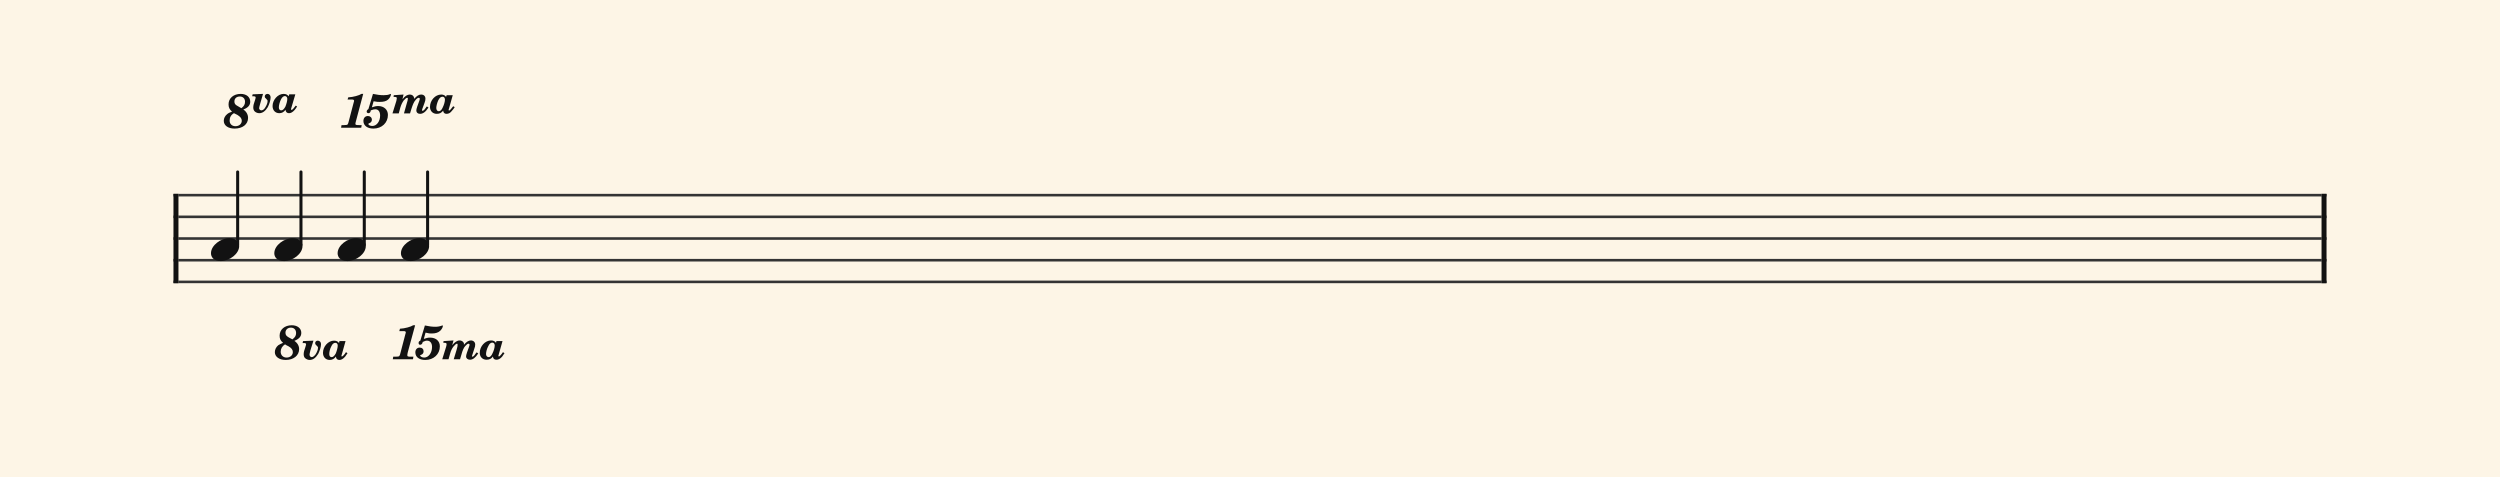 <svg xmlns="http://www.w3.org/2000/svg" version="1.1" xmlns:xlink="http://www.w3.org/1999/xlink" width="980" height="187" viewBox="0 0 980 187" shape-rendering="geometricPrecision" data-left="0" data-right="980" data-top="0" data-bottom="187"><g data-name="page" data-interval-between-stave-lines="8.5" data-font-color="#121212" data-left="0" data-right="980" data-top="0" data-bottom="187"><rect width="980" height="187" stroke="transparent" stroke-width="0.425" stroke-linejoin="" stroke-linecap="" fill="#FDF5E6" vector-effect="none" data-name="page-background" data-left="0" data-right="980" data-top="0" data-bottom="187"></rect><g data-name="pageWithoutBorder" data-left="0" data-right="980" data-top="32.55499999999999" data-bottom="145.35000000000002"><g data-name="measures" data-left="68" data-right="912" data-top="32.55499999999999" data-bottom="145.35000000000002" transform="translate(68, 0)"><g data-name="measure" ref-ids="measure-1,measure-1-1,line-1,every-measure-including-index-0,first-measure-including-index-0,last-measure,first-or-last-measure,last-measure-on-page" pointer-events="painted" data-left="68" data-right="912" data-top="32.55499999999999" data-bottom="145.35000000000002"><g data-name="startBarLine" ref-ids="opening-barline-1" pointer-events="painted" data-left="68" data-right="69.955" data-top="75.99" data-bottom="111.00999999999999"><g data-name="stavesPiece" data-left="68" data-right="69.955" data-top="75.99" data-bottom="111.00999999999999"><g data-name="stavePiece" data-left="68" data-right="69.955" data-top="75.99" data-bottom="111.00999999999999"><path d="M 0 -0.51 L 1.955 -0.51 L 1.955 0.51 L 0 0.51 L 0 -0.51 M 0 7.99 L 1.955 7.99 L 1.955 9.01 L 0 9.01 L 0 7.99 M 0 16.49 L 1.955 16.49 L 1.955 17.51 L 0 17.51 L 0 16.49 M 0 24.99 L 1.955 24.99 L 1.955 26.01 L 0 26.01 L 0 24.99 M 0 33.49 L 1.955 33.49 L 1.955 34.51 L 0 34.51 L 0 33.49" fill="#343434" fill-rule="evenodd" vector-effect="none" data-left="68" data-right="69.955" data-top="75.99" data-bottom="111.00999999999999" transform="translate(0, 76.5)"></path></g></g><polyline points="0 75.99 1.955 75.99 1.955 111.01 0 111.01" fill="#121212" fill-rule="evenodd" vector-effect="none" data-left="68" data-right="69.955" data-top="75.99" data-bottom="111.00999999999999"></polyline></g><g data-name="barLine" ref-ids="closing-barline-1" pointer-events="painted" data-left="910.0450000000001" data-right="912" data-top="75.99" data-bottom="111.00999999999999" transform="translate(840.09, 0)"><g data-name="stavesPiece" data-left="910.0450000000001" data-right="912" data-top="75.99" data-bottom="111.00999999999999"><g data-name="stavePiece" data-left="910.0450000000001" data-right="912" data-top="75.99" data-bottom="111.00999999999999"><path d="M 0 -0.51 L 1.955 -0.51 L 1.955 0.51 L 0 0.51 L 0 -0.51 M 0 7.99 L 1.955 7.99 L 1.955 9.01 L 0 9.01 L 0 7.99 M 0 16.49 L 1.955 16.49 L 1.955 17.51 L 0 17.51 L 0 16.49 M 0 24.99 L 1.955 24.99 L 1.955 26.01 L 0 26.01 L 0 24.99 M 0 33.49 L 1.955 33.49 L 1.955 34.51 L 0 34.51 L 0 33.49" fill="#343434" fill-rule="evenodd" vector-effect="none" data-left="910.0450000000001" data-right="912" data-top="75.99" data-bottom="111.00999999999999" transform="translate(1.955, 76.5)"></path></g></g><polyline points="3.91 75.99 1.955 75.99 1.955 111.01 3.91 111.01" fill="#121212" fill-rule="evenodd" vector-effect="none" data-left="910.0450000000001" data-right="912" data-top="75.99" data-bottom="111.00999999999999"></polyline></g><g data-name="voicesWithStaveLines" data-left="69.955" data-right="910.0450000000001" data-top="67.405" data-bottom="111.00999999999999"><g data-name="stavesPiece" data-left="69.955" data-right="910.0450000000001" data-top="75.99" data-bottom="111.00999999999999"><g data-name="stavePiece" ref-ids="stave-lines-1-1,stave-1,stave-1-1,stave-1-1-1,stave-in-all-measures-on-line-1-1,all-staves-in-measure-1" pointer-events="painted" data-left="68" data-right="912" data-top="75.99" data-bottom="111.00999999999999"><path d="M 0 -0.51 L 840.09 -0.51 L 840.09 0.51 L 0 0.51 L 0 -0.51 M 0 7.99 L 840.09 7.99 L 840.09 9.01 L 0 9.01 L 0 7.99 M 0 16.49 L 840.09 16.49 L 840.09 17.51 L 0 17.51 L 0 16.49 M 0 24.99 L 840.09 24.99 L 840.09 26.01 L 0 26.01 L 0 24.99 M 0 33.49 L 840.09 33.49 L 840.09 34.51 L 0 34.51 L 0 33.49" fill="#343434" fill-rule="evenodd" vector-effect="none" data-left="69.955" data-right="910.0450000000001" data-top="75.99" data-bottom="111.00999999999999" transform="translate(1.955, 76.5)"></path></g></g><g data-name="voices" data-left="69.955" data-right="910.0450000000001" data-top="67.405" data-bottom="102.34"><g data-name="voicesBody" data-left="69.955" data-right="910.0450000000001" data-top="32.55499999999999" data-bottom="145.35000000000002"><g data-name="crossStaveUnit" data-left="82.705" data-right="93.755" data-top="67.405" data-bottom="102.34"><g data-name="crossVoiceUnitOnOneStave" data-left="82.705" data-right="93.755" data-top="67.405" data-bottom="102.34"><g data-name="singleUnit" ref-ids="all-units,all-units-on-line-1,unit-1-1-1-1,voice-1,voice-1-1,voice-1-1-1,voice-1-1-1-1,voice-in-measure-on-all-staves-1-1-1,voice-in-all-measures-and-on-all-staves-on-line-1-1" pointer-events="painted" data-left="82.705" data-right="93.755" data-top="32.55499999999999" data-bottom="102.34"><g data-name="singleUnitBodyParts" ref-ids="unit-1-1-1-1" pointer-events="painted" data-left="82.705" data-right="93.755" data-top="93.33" data-bottom="102.34"><g data-name="singleUnitBody" data-left="82.705" data-right="93.755" data-top="93.33" data-bottom="102.34"><g data-name="noteBody" ref-ids="note-1-1-1-1-1,note-with-index-1-1-1-1-1" pointer-events="painted" data-left="82.705" data-right="93.755" data-top="93.33" data-bottom="102.34"><path d="M 0 10.455 C 0 11.9 1.02 13.515 3.825 13.515 C 7.31 13.515 11.05 10.625 11.05 7.65 C 11.05 5.61 9.35 4.505 7.225 4.505 C 3.91 4.505 0 7.31 0 10.455 Z" fill="#121212" fill-rule="evenodd" vector-effect="none" data-left="82.705" data-right="93.755" data-top="93.33" data-bottom="102.34" transform="translate(14.705, 88.825)"></path></g></g></g><line data-name="stem" x1="25.16" y1="67.405" x2="25.16" y2="95.965" stroke="#121212" stroke-width="1.19" stroke-linejoin="round" stroke-linecap="round" stroke-dasharray="" vector-effect="none" ref-ids="stem-1-1-1-1" pointer-events="painted" data-left="93.16" data-right="93.16" data-top="67.405" data-bottom="95.965"></line></g></g></g><g data-name="crossStaveUnit" data-left="107.525" data-right="118.575" data-top="67.405" data-bottom="102.34"><g data-name="crossVoiceUnitOnOneStave" data-left="107.525" data-right="118.575" data-top="67.405" data-bottom="102.34"><g data-name="singleUnit" ref-ids="all-units,all-units-on-line-1,unit-1-1-1-2,voice-1,voice-1-1,voice-1-1-1,voice-1-1-1-1,voice-in-measure-on-all-staves-1-1-1,voice-in-all-measures-and-on-all-staves-on-line-1-1" pointer-events="painted" data-left="107.525" data-right="118.575" data-top="67.405" data-bottom="145.35000000000002"><g data-name="singleUnitBodyParts" ref-ids="unit-1-1-1-2" pointer-events="painted" data-left="107.525" data-right="118.575" data-top="93.33" data-bottom="102.34"><g data-name="singleUnitBody" data-left="107.525" data-right="118.575" data-top="93.33" data-bottom="102.34"><g data-name="noteBody" ref-ids="note-1-1-1-2-1,note-with-index-1-1-1-2-1" pointer-events="painted" data-left="107.525" data-right="118.575" data-top="93.33" data-bottom="102.34"><path d="M 0 10.455 C 0 11.9 1.02 13.515 3.825 13.515 C 7.31 13.515 11.05 10.625 11.05 7.65 C 11.05 5.61 9.35 4.505 7.225 4.505 C 3.91 4.505 0 7.31 0 10.455 Z" fill="#121212" fill-rule="evenodd" vector-effect="none" data-left="107.525" data-right="118.575" data-top="93.33" data-bottom="102.34" transform="translate(39.525, 88.825)"></path></g></g></g><line data-name="stem" x1="49.98" y1="67.405" x2="49.98" y2="95.965" stroke="#121212" stroke-width="1.19" stroke-linejoin="round" stroke-linecap="round" stroke-dasharray="" vector-effect="none" ref-ids="stem-1-1-1-2" pointer-events="painted" data-left="117.98" data-right="117.98" data-top="67.405" data-bottom="95.965"></line></g></g></g><g data-name="crossStaveUnit" data-left="132.345" data-right="143.39499999999998" data-top="67.405" data-bottom="102.34"><g data-name="crossVoiceUnitOnOneStave" data-left="132.345" data-right="143.39499999999998" data-top="67.405" data-bottom="102.34"><g data-name="singleUnit" ref-ids="all-units,all-units-on-line-1,unit-1-1-1-3,voice-1,voice-1-1,voice-1-1-1,voice-1-1-1-1,voice-in-measure-on-all-staves-1-1-1,voice-in-all-measures-and-on-all-staves-on-line-1-1" pointer-events="painted" data-left="132.345" data-right="143.39499999999998" data-top="32.55500000000001" data-bottom="102.34"><g data-name="singleUnitBodyParts" ref-ids="unit-1-1-1-3" pointer-events="painted" data-left="132.345" data-right="143.39499999999998" data-top="93.33" data-bottom="102.34"><g data-name="singleUnitBody" data-left="132.345" data-right="143.39499999999998" data-top="93.33" data-bottom="102.34"><g data-name="noteBody" ref-ids="note-1-1-1-3-1,note-with-index-1-1-1-3-1" pointer-events="painted" data-left="132.345" data-right="143.39499999999998" data-top="93.33" data-bottom="102.34"><path d="M 0 10.455 C 0 11.9 1.02 13.515 3.825 13.515 C 7.31 13.515 11.05 10.625 11.05 7.65 C 11.05 5.61 9.35 4.505 7.225 4.505 C 3.91 4.505 0 7.31 0 10.455 Z" fill="#121212" fill-rule="evenodd" vector-effect="none" data-left="132.345" data-right="143.39499999999998" data-top="93.33" data-bottom="102.34" transform="translate(64.345, 88.825)"></path></g></g></g><line data-name="stem" x1="74.8" y1="67.405" x2="74.8" y2="95.965" stroke="#121212" stroke-width="1.19" stroke-linejoin="round" stroke-linecap="round" stroke-dasharray="" vector-effect="none" ref-ids="stem-1-1-1-3" pointer-events="painted" data-left="142.8" data-right="142.8" data-top="67.405" data-bottom="95.965"></line></g></g></g><g data-name="crossStaveUnit" data-left="157.165" data-right="168.21499999999997" data-top="67.405" data-bottom="102.34"><g data-name="crossVoiceUnitOnOneStave" data-left="157.165" data-right="168.21499999999997" data-top="67.405" data-bottom="102.34"><g data-name="singleUnit" ref-ids="all-units,all-units-on-line-1,unit-1-1-1-4,voice-1,voice-1-1,voice-1-1-1,voice-1-1-1-1,voice-in-measure-on-all-staves-1-1-1,voice-in-all-measures-and-on-all-staves-on-line-1-1" pointer-events="painted" data-left="157.165" data-right="168.21499999999997" data-top="67.405" data-bottom="145.35000000000002"><g data-name="singleUnitBodyParts" ref-ids="unit-1-1-1-4" pointer-events="painted" data-left="157.165" data-right="168.21499999999997" data-top="93.33" data-bottom="102.34"><g data-name="singleUnitBody" data-left="157.165" data-right="168.21499999999997" data-top="93.33" data-bottom="102.34"><g data-name="noteBody" ref-ids="note-1-1-1-4-1,note-with-index-1-1-1-4-1" pointer-events="painted" data-left="157.165" data-right="168.21499999999997" data-top="93.33" data-bottom="102.34"><path d="M 0 10.455 C 0 11.9 1.02 13.515 3.825 13.515 C 7.31 13.515 11.05 10.625 11.05 7.65 C 11.05 5.61 9.35 4.505 7.225 4.505 C 3.91 4.505 0 7.31 0 10.455 Z" fill="#121212" fill-rule="evenodd" vector-effect="none" data-left="157.165" data-right="168.21499999999997" data-top="93.33" data-bottom="102.34" transform="translate(89.165, 88.825)"></path></g></g></g><line data-name="stem" x1="99.62" y1="67.405" x2="99.62" y2="95.965" stroke="#121212" stroke-width="1.19" stroke-linejoin="round" stroke-linecap="round" stroke-dasharray="" vector-effect="none" ref-ids="stem-1-1-1-4" pointer-events="painted" data-left="167.62" data-right="167.62" data-top="67.405" data-bottom="95.965"></line></g></g></g></g></g></g></g><g data-name="additionalMeasureElementsOnPageLine" data-left="87.72" data-right="197.7525" data-top="36.80499999999999" data-bottom="141.10000000000002"><g data-name="octaveSign" data-left="87.72" data-right="116.45" data-top="36.80499999999999" data-bottom="50.405"><path d="M 15.385 0 L 11.305 0.17 L 11.135 0.935 L 11.56 0.935 C 12.24 0.935 12.495 1.02 12.495 1.445 C 12.495 1.615 12.41 1.87 12.24 2.465 L 11.73 4.08 C 11.645 4.42 11.56 4.93 11.56 5.27 C 11.56 5.95 11.73 6.545 12.24 6.97 C 12.665 7.31 13.26 7.565 13.94 7.565 C 15.215 7.565 16.32 6.715 17.255 5.185 C 17.85 3.995 18.36 2.465 18.36 1.36 C 18.36 0.595 17.85 0 17.17 0 C 16.49 0 16.065 0.425 16.065 1.02 C 16.065 1.36 16.235 1.615 16.575 1.87 C 17.17 2.465 17.17 2.55 17.17 2.805 C 17.17 3.57 16.83 4.42 16.235 5.355 C 15.81 6.12 15.215 6.46 14.705 6.46 C 14.28 6.46 13.855 6.035 13.855 5.61 C 13.855 5.27 13.94 5.185 14.28 3.825 Z M 25.67 0.17 L 25.415 0.935 C 24.99 0.34 24.395 0 23.46 0 C 21.165 0 19.125 2.38 19.125 4.76 C 19.125 6.46 20.23 7.565 21.76 7.565 C 22.78 7.565 23.545 7.14 24.225 6.205 C 24.225 6.63 24.31 6.63 24.31 6.715 C 24.48 7.225 24.905 7.565 25.585 7.565 C 26.35 7.565 27.03 7.14 27.795 6.29 C 28.05 5.95 28.56 5.355 28.73 4.93 L 28.22 4.59 C 27.625 5.44 26.86 6.29 26.605 6.29 C 26.52 6.29 26.35 6.12 26.35 6.035 C 26.35 5.95 26.35 5.95 26.35 5.95 C 26.35 5.865 26.435 5.78 26.52 5.355 L 28.05 0.17 Z M 22.355 2.295 C 22.78 1.36 23.375 0.85 23.97 0.85 C 24.565 0.85 24.905 1.36 24.905 1.955 C 24.905 2.72 24.565 3.995 24.14 5.015 C 23.63 5.95 23.12 6.46 22.525 6.46 C 21.93 6.46 21.59 6.035 21.59 5.27 C 21.59 4.42 21.93 3.23 22.355 2.295 Z M 9.52 9.435 C 9.52 8.075 8.84 6.885 7.65 6.12 C 9.52 5.44 10.37 4.42 10.37 3.06 C 10.37 1.19 8.84 0 6.63 0 C 3.825 0 1.87 1.7 1.87 4.08 C 1.87 5.27 2.21 6.035 3.23 6.97 C 2.465 7.225 1.87 7.48 1.36 7.905 C 0.51 8.585 0 9.52 0 10.54 C 0 12.41 1.7 13.6 4.25 13.6 C 7.395 13.6 9.52 11.9 9.52 9.435 Z M 2.295 10.455 C 2.295 9.18 2.89 8.16 3.995 7.565 C 4.25 7.735 4.25 7.735 4.505 7.82 C 5.27 8.16 5.27 8.16 5.355 8.245 C 6.545 9.01 7.055 9.605 7.055 10.54 C 7.055 11.73 6.035 12.665 4.59 12.665 C 3.23 12.665 2.295 11.815 2.295 10.455 Z M 8.33 3.06 C 8.33 4.165 7.905 4.845 6.885 5.61 C 5.865 5.015 5.695 4.93 5.44 4.76 C 4.42 4.25 4.165 3.74 4.165 2.975 C 4.165 1.785 5.015 1.02 6.29 1.02 C 7.48 1.02 8.33 1.785 8.33 3.06 Z" fill="#121212" fill-rule="evenodd" vector-effect="none" ref-ids="articulation-1-1-1-1-1" pointer-events="painted" data-left="87.72" data-right="116.45" data-top="36.80499999999999" data-bottom="50.405" transform="translate(0, -8.5)translate(0, -22.1)translate(8.925, 0)translate(10.795, 0)translate(0, 67.405)"></path></g><g data-name="octaveSign" data-left="107.73750000000001" data-right="136.2125" data-top="127.5" data-bottom="141.10000000000002"><path d="M 9.52 9.35 C 9.52 8.075 8.84 6.885 7.65 6.12 C 9.52 5.355 10.37 4.42 10.37 2.975 C 10.37 1.19 8.84 0 6.63 0 C 3.825 0 1.87 1.7 1.87 4.08 C 1.87 5.27 2.21 6.035 3.23 6.885 C 2.465 7.225 1.87 7.48 1.36 7.82 C 0.51 8.5 0 9.52 0 10.54 C 0 12.325 1.7 13.6 4.25 13.6 C 7.395 13.6 9.52 11.815 9.52 9.35 Z M 2.295 10.37 C 2.295 9.18 2.89 8.16 3.995 7.48 C 4.25 7.65 4.25 7.65 4.505 7.82 C 5.27 8.16 5.27 8.16 5.355 8.245 C 6.545 8.925 7.055 9.605 7.055 10.54 C 7.055 11.73 6.035 12.665 4.59 12.665 C 3.23 12.665 2.295 11.73 2.295 10.37 Z M 8.33 3.06 C 8.33 4.08 7.905 4.76 6.885 5.525 C 5.865 5.015 5.695 4.93 5.44 4.76 C 4.42 4.165 4.165 3.74 4.165 2.89 C 4.165 1.785 5.015 0.935 6.29 0.935 C 7.48 0.935 8.33 1.7 8.33 3.06 Z M 15.13 6.035 L 11.05 6.205 L 10.88 6.97 L 11.22 6.97 C 11.985 6.97 12.24 7.055 12.24 7.48 C 12.24 7.65 12.155 7.905 11.985 8.5 L 11.475 10.115 C 11.39 10.455 11.305 10.965 11.305 11.305 C 11.305 11.985 11.475 12.58 11.9 12.92 C 12.41 13.345 13.005 13.6 13.685 13.6 C 14.96 13.6 16.065 12.75 17 11.22 C 17.595 10.03 18.105 8.5 18.105 7.395 C 18.105 6.63 17.595 6.035 16.83 6.035 C 16.235 6.035 15.81 6.46 15.81 6.97 C 15.81 7.31 15.98 7.65 16.32 7.905 C 16.915 8.5 16.915 8.5 16.915 8.84 C 16.915 9.52 16.575 10.455 15.98 11.39 C 15.47 12.07 14.96 12.495 14.45 12.495 C 14.025 12.495 13.6 12.07 13.6 11.56 C 13.6 11.305 13.6 11.22 13.94 9.86 Z M 25.33 6.205 L 25.16 6.97 C 24.735 6.375 24.14 6.035 23.205 6.035 C 20.91 6.035 18.87 8.33 18.87 10.795 C 18.87 12.41 19.89 13.6 21.505 13.6 C 22.525 13.6 23.29 13.175 23.97 12.24 C 23.97 12.58 23.97 12.58 24.055 12.75 C 24.14 13.26 24.65 13.6 25.33 13.6 C 26.095 13.6 26.775 13.175 27.54 12.325 C 27.795 11.985 28.22 11.39 28.475 10.965 L 27.88 10.54 C 27.37 11.475 26.52 12.24 26.35 12.24 C 26.18 12.24 26.095 12.155 26.095 12.07 C 26.095 11.985 26.095 11.985 26.095 11.985 C 26.095 11.9 26.18 11.73 26.265 11.39 L 27.71 6.205 Z M 22.1 8.33 C 22.525 7.31 23.12 6.885 23.715 6.885 C 24.31 6.885 24.65 7.31 24.65 7.99 C 24.65 8.755 24.31 10.03 23.885 11.05 C 23.375 11.985 22.865 12.495 22.27 12.495 C 21.675 12.495 21.335 12.07 21.335 11.305 C 21.335 10.455 21.59 9.265 22.1 8.33 Z" fill="#121212" fill-rule="evenodd" vector-effect="none" ref-ids="articulation-1-1-1-2-1" pointer-events="painted" data-left="107.73750000000001" data-right="136.2125" data-top="127.5" data-bottom="141.10000000000002" transform="translate(0, 8.5)translate(0, 8.5)translate(8.925, 0)translate(30.813, 0)translate(0, 110.5)"></path></g><g data-name="octaveSign" data-left="133.70499999999998" data-right="178.245" data-top="36.80500000000001" data-bottom="50.405"><path d="M 24.48 0.595 L 20.655 0.85 L 20.57 1.53 L 20.91 1.53 C 21.675 1.53 21.845 1.7 21.845 2.04 C 21.845 2.21 21.76 2.55 21.675 3.06 L 20.145 7.99 L 22.61 7.99 L 23.205 5.78 C 23.545 4.59 23.97 3.74 24.565 2.89 C 25.16 2.21 25.585 1.87 25.925 1.87 C 26.095 1.87 26.18 2.04 26.18 2.21 C 26.18 2.55 26.01 3.315 25.67 4.335 L 24.65 7.99 L 27.03 7.99 L 27.54 6.29 C 28.135 4.42 28.56 3.485 29.155 2.805 C 29.58 2.21 30.09 1.87 30.43 1.87 C 30.685 1.87 30.855 2.04 30.855 2.21 C 30.855 2.465 30.77 2.805 30.6 3.23 L 29.835 5.355 C 29.58 6.12 29.495 6.545 29.495 6.885 C 29.495 7.65 30.09 8.16 30.94 8.16 C 32.13 8.16 33.15 7.395 34.255 5.695 L 33.66 5.27 C 33.575 5.27 33.575 5.27 33.405 5.525 C 32.81 6.29 32.81 6.29 32.725 6.46 C 32.385 6.8 32.13 6.97 32.045 6.97 C 31.875 6.97 31.705 6.885 31.705 6.8 C 31.705 6.715 31.79 6.46 31.79 6.375 L 32.725 3.825 C 32.98 3.23 33.065 2.635 33.065 2.21 C 33.065 1.275 32.47 0.595 31.365 0.595 C 30.515 0.595 29.665 1.105 28.645 2.295 C 28.645 1.87 28.645 1.87 28.56 1.7 C 28.39 1.02 27.71 0.595 26.945 0.595 C 26.01 0.595 24.99 1.19 24.055 2.465 Z M 41.395 0.85 L 41.14 1.53 C 40.8 0.935 40.12 0.595 39.27 0.595 C 36.89 0.595 34.85 2.89 34.85 5.44 C 34.85 7.055 35.955 8.16 37.485 8.16 C 38.59 8.16 39.27 7.82 40.035 6.885 C 40.035 7.225 40.035 7.225 40.12 7.31 C 40.205 7.82 40.715 8.16 41.31 8.16 C 42.16 8.16 42.84 7.82 43.52 6.885 C 43.86 6.545 44.285 5.95 44.54 5.525 L 43.945 5.185 C 43.35 6.035 42.585 6.885 42.33 6.885 C 42.245 6.885 42.16 6.8 42.16 6.63 C 42.16 6.545 42.16 6.46 42.33 5.95 L 43.775 0.85 Z M 38.08 2.89 C 38.59 1.87 39.1 1.445 39.78 1.445 C 40.29 1.445 40.715 1.87 40.715 2.55 C 40.715 3.315 40.375 4.59 39.865 5.61 C 39.44 6.63 38.93 7.14 38.25 7.14 C 37.74 7.14 37.315 6.63 37.315 5.865 C 37.315 5.1 37.655 3.825 38.08 2.89 Z M 8.67 0.34 L 7.99 0.34 C 7.14 0.935 4.675 1.615 2.805 1.7 L 2.55 2.55 L 4.25 2.55 C 4.845 2.55 5.1 2.72 5.1 3.06 C 5.1 3.23 5.015 3.485 4.93 3.74 L 3.06 10.88 C 2.89 11.475 2.805 11.73 2.805 11.815 C 2.72 12.07 2.635 12.24 2.55 12.325 C 2.38 12.495 1.955 12.58 1.105 12.58 L 0.17 12.58 L 0 13.6 L 7.905 13.6 L 8.075 12.58 L 7.14 12.58 C 5.865 12.58 5.61 12.495 5.61 12.07 C 5.61 11.9 5.695 11.475 5.865 10.88 Z M 10.71 6.29 C 10.285 6.545 10.03 6.885 10.03 7.31 C 10.03 7.65 10.37 7.905 10.71 7.905 C 11.22 7.905 11.56 7.565 11.645 6.8 C 12.58 6.46 12.92 6.375 13.43 6.375 C 14.62 6.375 15.3 7.31 15.3 8.84 C 15.3 11.135 13.94 12.92 12.24 12.92 C 11.475 12.92 10.71 12.58 10.71 12.155 C 10.71 11.985 10.71 11.985 10.88 11.9 C 11.645 11.645 12.07 11.22 12.07 10.455 C 12.07 9.605 11.39 9.01 10.54 9.01 C 9.435 9.01 8.755 9.775 8.755 10.965 C 8.755 12.75 10.285 13.94 12.665 13.94 C 15.98 13.94 18.36 11.645 18.36 8.585 C 18.36 6.545 16.83 5.1 14.535 5.1 C 13.77 5.1 13.005 5.27 12.07 5.61 L 12.75 3.23 C 14.28 3.485 14.28 3.485 15.13 3.485 C 16.66 3.485 17.68 3.23 18.445 2.55 C 19.04 2.04 19.55 1.105 19.55 0.51 C 19.55 0.425 19.55 0.34 19.465 0.34 C 19.38 0.34 19.38 0.34 19.21 0.425 C 18.445 0.765 17.68 0.85 16.66 0.85 C 15.385 0.85 14.025 0.68 12.495 0.34 Z" fill="#121212" fill-rule="evenodd" vector-effect="none" ref-ids="articulation-1-1-1-3-1" pointer-events="painted" data-left="133.70499999999998" data-right="178.245" data-top="36.80500000000001" data-bottom="50.405" transform="translate(0, -8.5)translate(0, -22.44)translate(13.175, 0)translate(52.53, 0)translate(0, 67.405)"></path></g><g data-name="octaveSign" data-left="153.9775" data-right="197.7525" data-top="127.5" data-bottom="141.10000000000002"><path d="M 8.755 0.255 L 7.99 0.255 C 7.14 0.85 4.675 1.53 2.805 1.615 L 2.55 2.55 L 4.25 2.55 C 4.845 2.55 5.1 2.72 5.1 3.06 C 5.1 3.23 5.015 3.4 4.93 3.74 L 3.06 10.88 C 2.89 11.39 2.805 11.73 2.805 11.815 C 2.72 12.07 2.635 12.24 2.55 12.325 C 2.38 12.495 1.955 12.58 1.105 12.58 L 0.17 12.58 L 0 13.6 L 7.905 13.6 L 8.075 12.58 L 7.14 12.58 C 5.95 12.58 5.695 12.495 5.695 12.07 C 5.695 11.9 5.695 11.475 5.865 10.88 Z M 10.795 6.29 C 10.285 6.46 10.115 6.8 10.115 7.225 C 10.115 7.65 10.37 7.905 10.71 7.905 C 11.22 7.905 11.645 7.48 11.73 6.8 C 12.665 6.375 12.92 6.29 13.43 6.29 C 14.62 6.29 15.385 7.225 15.385 8.755 C 15.385 11.05 14.025 12.92 12.325 12.92 C 11.475 12.92 10.71 12.495 10.71 12.07 C 10.71 11.985 10.795 11.985 10.965 11.9 C 11.73 11.645 12.07 11.135 12.07 10.455 C 12.07 9.605 11.475 9.01 10.54 9.01 C 9.52 9.01 8.84 9.775 8.84 10.88 C 8.84 12.75 10.37 13.855 12.75 13.855 C 15.98 13.855 18.445 11.645 18.445 8.5 C 18.445 6.46 16.915 5.1 14.62 5.1 C 13.77 5.1 13.09 5.27 12.155 5.61 L 12.835 3.145 C 14.365 3.485 14.365 3.485 15.215 3.485 C 16.745 3.485 17.765 3.145 18.53 2.465 C 19.125 1.955 19.635 1.02 19.635 0.51 C 19.635 0.34 19.55 0.34 19.55 0.34 C 19.465 0.34 19.465 0.34 19.38 0.34 C 18.53 0.68 17.68 0.85 16.66 0.85 C 15.47 0.85 14.11 0.68 12.58 0.34 Z M 23.8 6.205 L 19.89 6.46 L 19.805 7.14 L 20.23 7.14 C 20.91 7.14 21.08 7.31 21.08 7.65 C 21.08 7.82 21.08 8.16 20.91 8.67 L 19.38 13.6 L 21.845 13.6 L 22.44 11.475 C 22.78 10.2 23.205 9.35 23.8 8.585 C 24.395 7.905 24.82 7.48 25.16 7.48 C 25.33 7.48 25.415 7.65 25.415 7.905 C 25.415 8.16 25.33 8.925 24.99 9.945 L 23.885 13.6 L 26.35 13.6 L 26.86 11.9 C 27.37 10.03 27.795 9.095 28.39 8.415 C 28.9 7.82 29.325 7.48 29.665 7.48 C 29.92 7.48 30.09 7.65 30.09 7.905 C 30.09 8.075 30.005 8.415 29.835 8.84 L 29.07 10.965 C 28.815 11.73 28.73 12.155 28.73 12.495 C 28.73 13.26 29.41 13.77 30.26 13.77 C 31.365 13.77 32.385 13.005 33.49 11.305 L 32.895 10.88 C 32.81 10.965 32.81 10.965 32.64 11.135 C 32.13 11.9 32.13 11.9 31.96 12.07 C 31.62 12.41 31.45 12.58 31.28 12.58 C 31.11 12.58 31.025 12.495 31.025 12.41 C 31.025 12.325 31.025 12.155 31.11 12.07 L 31.96 9.435 C 32.215 8.84 32.3 8.33 32.3 7.82 C 32.3 6.885 31.62 6.205 30.6 6.205 C 29.75 6.205 28.9 6.715 27.88 7.905 C 27.88 7.48 27.88 7.48 27.88 7.31 C 27.625 6.63 26.945 6.205 26.18 6.205 C 25.245 6.205 24.225 6.885 23.29 8.075 Z M 40.63 6.46 L 40.46 7.14 C 40.035 6.545 39.44 6.205 38.505 6.205 C 36.21 6.205 34.085 8.5 34.085 11.05 C 34.085 12.665 35.19 13.77 36.72 13.77 C 37.825 13.77 38.59 13.43 39.27 12.495 C 39.27 12.835 39.27 12.835 39.355 12.92 C 39.44 13.43 39.95 13.77 40.63 13.77 C 41.395 13.77 42.075 13.43 42.84 12.58 C 43.095 12.24 43.52 11.56 43.775 11.22 L 43.18 10.795 C 42.67 11.645 41.82 12.495 41.65 12.495 C 41.48 12.495 41.395 12.41 41.395 12.24 C 41.395 12.24 41.395 12.24 41.395 12.155 C 41.395 12.07 41.48 11.985 41.565 11.56 L 43.01 6.46 Z M 37.4 8.5 C 37.825 7.565 38.335 7.055 39.015 7.055 C 39.61 7.055 39.95 7.565 39.95 8.16 C 39.95 9.01 39.61 10.2 39.1 11.22 C 38.675 12.24 38.165 12.75 37.57 12.75 C 36.975 12.75 36.55 12.24 36.55 11.56 C 36.55 10.71 36.89 9.435 37.4 8.5 Z" fill="#121212" fill-rule="evenodd" vector-effect="none" ref-ids="articulation-1-1-1-4-1" pointer-events="painted" data-left="153.9775" data-right="197.7525" data-top="127.5" data-bottom="141.10000000000002" transform="translate(0, 8.5)translate(0, 8.245)translate(13.175, 0)translate(72.802, 0)translate(0, 110.5)"></path></g></g></g><rect width="68" height="34" stroke="#FDF5E6" stroke-width="0.009" stroke-linejoin="bevel" stroke-linecap="butt" fill="none" vector-effect="none" data-left="0" data-right="68" data-top="76.5" data-bottom="110.5" transform="translate(0, 76.5)"></rect><rect width="68" height="34" stroke="#FDF5E6" stroke-width="0.009" stroke-linejoin="bevel" stroke-linecap="butt" fill="none" vector-effect="none" data-left="912" data-right="980" data-top="76.5" data-bottom="110.5" transform="translate(912, 76.5)"></rect></g></g></svg>
